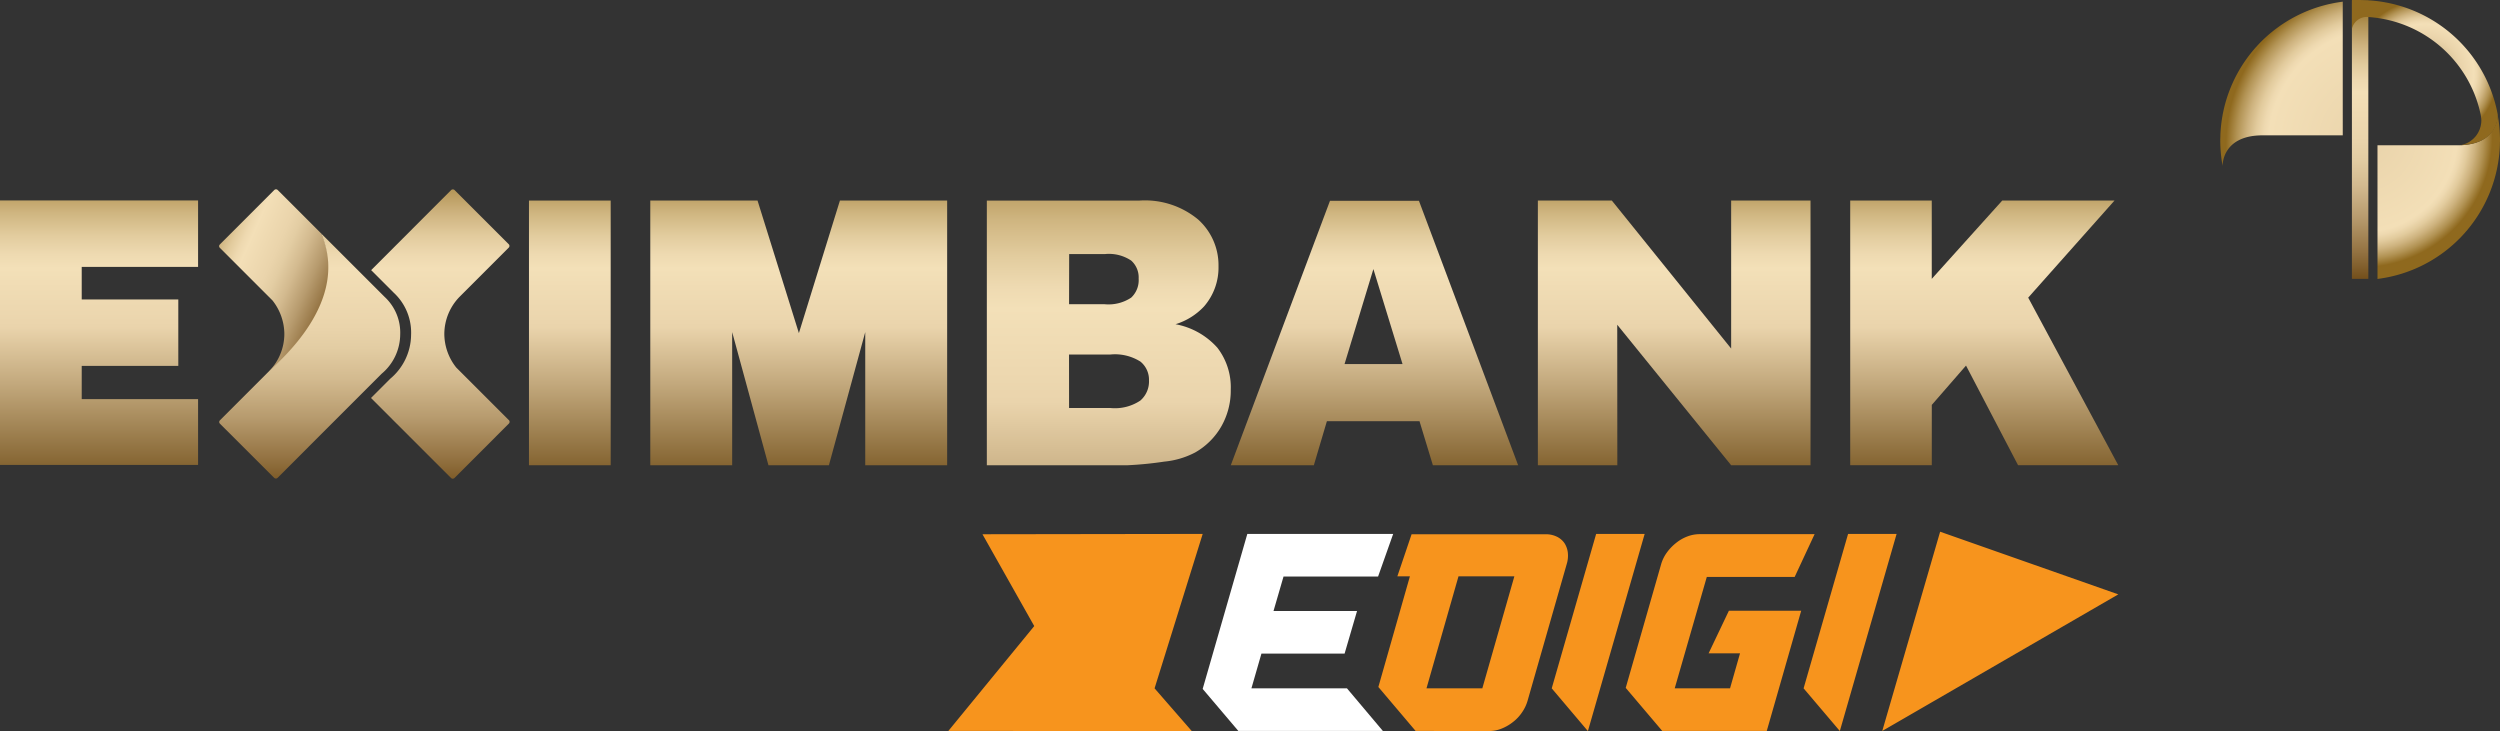 <svg xmlns="http://www.w3.org/2000/svg" xmlns:xlink="http://www.w3.org/1999/xlink" width="191.527" height="56" viewBox="0 0 191.527 56"><rect x="0" y="0" width="191.527" height="56" fill="#333333" stroke="none"/><defs><linearGradient id="a" x1="0.5" y1="1.096" x2="0.5" y2="-0.154" gradientUnits="objectBoundingBox"><stop offset="0" stop-color="#72501b"/><stop offset="0.321" stop-color="#c2a87c"/><stop offset="0.495" stop-color="#ead4ac"/><stop offset="0.672" stop-color="#f3e0b8"/><stop offset="0.713" stop-color="#eedab1"/><stop offset="0.771" stop-color="#e2cc9e"/><stop offset="0.84" stop-color="#cfb580"/><stop offset="0.916" stop-color="#b39455"/><stop offset="0.998" stop-color="#916b1f"/><stop offset="1" stop-color="#906a1e"/></linearGradient><linearGradient id="c" x1="0.5" y1="1.097" x2="0.5" y2="-0.154" xlink:href="#a"/><linearGradient id="d" x1="0.5" y1="1.096" x2="0.5" y2="-0.154" xlink:href="#a"/><linearGradient id="e" x1="0.5" y1="1.096" x2="0.5" y2="-0.155" xlink:href="#a"/><linearGradient id="h" x1="0.5" y1="1.042" x2="0.5" y2="-0.102" gradientUnits="objectBoundingBox"><stop offset="0" stop-color="#734f1b"/><stop offset="0.093" stop-color="#927140"/><stop offset="0.221" stop-color="#b79b6e"/><stop offset="0.336" stop-color="#d3ba8f"/><stop offset="0.431" stop-color="#e3cda3"/><stop offset="0.495" stop-color="#ead4ab"/><stop offset="0.672" stop-color="#f3dfb7"/><stop offset="0.713" stop-color="#eed9b0"/><stop offset="0.772" stop-color="#e2cb9d"/><stop offset="0.84" stop-color="#ceb37f"/><stop offset="0.917" stop-color="#b29354"/><stop offset="0.999" stop-color="#8f691e"/><stop offset="1" stop-color="#8f691e"/></linearGradient><linearGradient id="i" x1="0.835" y1="0.703" x2="-0.11" y2="0.145" xlink:href="#h"/><linearGradient id="j" x1="0.5" y1="1.049" x2="0.5" y2="-0.3" xlink:href="#h"/><radialGradient id="k" cx="1.13" cy="0.868" r="0.969" gradientTransform="translate(-0.17) scale(1.34 1)" gradientUnits="objectBoundingBox"><stop offset="0" stop-color="#734f1b"/><stop offset="0.009" stop-color="#7e5c29"/><stop offset="0.058" stop-color="#b89c6e"/><stop offset="0.093" stop-color="#dcc49a"/><stop offset="0.111" stop-color="#ead4ab"/><stop offset="0.732" stop-color="#f3dfb7"/><stop offset="0.765" stop-color="#eed9b0"/><stop offset="0.813" stop-color="#e2cb9d"/><stop offset="0.869" stop-color="#ceb37f"/><stop offset="0.932" stop-color="#b29354"/><stop offset="0.999" stop-color="#8f691e"/><stop offset="1" stop-color="#8f691e"/></radialGradient><radialGradient id="l" cx="-0.13" cy="0.132" r="0.798" gradientTransform="matrix(0, 1, -1.34, 0, 0.047, 0.262)" xlink:href="#k"/><linearGradient id="m" x1="0.5" y1="1.001" x2="0.5" y2="0.001" xlink:href="#h"/><radialGradient id="n" cx="0.5" cy="0.5" r="0.5" xlink:href="#h"/></defs><g transform="translate(-7080.916 -295.457)"><g transform="translate(7080.916 309.961)"><path d="M161.6,96.352h6.247v6l5.4-6h8.6l-6.611,7.438,6.9,12.838h-7.676l-3.988-7.634-2.622,3.013v4.621H161.6Z" transform="translate(-19.854 -95.491)" fill="url(#a)"/><path d="M151.246,96.352h5.667l9.141,11.338V96.352h6.08v20.278h-6.08l-8.727-10.763.007,10.763h-6.088Z" transform="translate(-33.429 -95.491)" fill="url(#a)"/><path d="M106.514,101.439h8.915V96.348H100.254v20.261h15.175v-5.04h-8.915v-2.546h7.4v-5.089h-7.4v-2.5Z" transform="translate(-100.254 -95.496)" fill="url(#c)"/><path d="M132.975,96.352h11.7A6.374,6.374,0,0,1,149.16,97.8a4.7,4.7,0,0,1,1.564,3.593,4.538,4.538,0,0,1-1.116,3.078,4.994,4.994,0,0,1-2.179,1.354,5.665,5.665,0,0,1,3.207,1.8,4.957,4.957,0,0,1,1.026,3.209,5.555,5.555,0,0,1-.73,2.833,5.373,5.373,0,0,1-2,1.985,6.4,6.4,0,0,1-2.373.7,27.156,27.156,0,0,1-2.8.277H132.975Zm6.3,7.941H142a3.134,3.134,0,0,0,2.035-.506,1.834,1.834,0,0,0,.571-1.456,1.732,1.732,0,0,0-.571-1.382,3.068,3.068,0,0,0-1.994-.5h-2.759Zm0,7.953h3.186a3.5,3.5,0,0,0,2.274-.573,1.93,1.93,0,0,0,.663-1.539,1.792,1.792,0,0,0-.654-1.444,3.648,3.648,0,0,0-2.3-.545h-3.172Z" transform="translate(-57.373 -95.49)" fill="url(#d)"/><path d="M155.522,113.244h-7.093l-1,3.376h-6.363l7.6-20.261h6.814l7.6,20.261h-6.532Zm-1.3-4.378-2.232-7.276-2.209,7.276Z" transform="translate(-46.774 -95.481)" fill="url(#e)"/><rect width="6.26" height="20.278" transform="translate(40.525 0.861)" fill="url(#a)"/><path d="M144.543,96.352h-8.2L133.2,106.508l-3.169-10.157h-8.216v20.278h6.273v-10.2l2.779,10.2H135.5l2.783-10.2v10.2h6.275V96.352Z" transform="translate(-71.996 -95.491)" fill="url(#a)"/><path d="M123.136,113.68l-.012-.018-.021-.021-.016-.009-4-4a4.164,4.164,0,0,1-.913-2.572,4.1,4.1,0,0,1,1.162-2.84l3.757-3.759.021-.021a.183.183,0,0,0,.049-.125.191.191,0,0,0-.046-.122l0,0-.021-.021,0,0-4.14-4.138a.193.193,0,0,0-.127-.049.2.2,0,0,0-.132.051l-3.72,3.725-2.408,2.41,1.721,1.721a4.16,4.16,0,0,1,1.338,3.232,4.438,4.438,0,0,1-1.6,3.369l-1.472,1.472c2.426,2.426,6.132,6.132,6.139,6.134a.189.189,0,0,0,.125.051.206.206,0,0,0,.127-.049c.007-.007,3.406-3.406,4.154-4.157l.03-.028a.208.208,0,0,0,.044-.122A.192.192,0,0,0,123.136,113.68Z" transform="translate(-84.134 -95.979)" fill="url(#h)"/><path d="M115.318,99.341c-.6-.6-3.311-3.311-3.316-3.313a.187.187,0,0,0-.125-.049.193.193,0,0,0-.125.046c-.009.007-3.408,3.408-4.157,4.157l-.028.03a.18.18,0,0,0-.049.12.185.185,0,0,0,.039.111l.012.016.021.021.016.012,4,4h0a4.183,4.183,0,0,1,.91,2.574,4.109,4.109,0,0,1-1.162,2.84S117.959,104.766,115.318,99.341Z" transform="translate(-90.731 -95.979)" fill="url(#i)"/><path d="M120.2,102.316l-4.884-4.882c2.329,5.212-3.221,9.82-3.962,10.561l-3.757,3.757-.021.021a.194.194,0,0,0-.051.125.188.188,0,0,0,.049.122l0,0,.021.021,0,0,4.143,4.138a.2.2,0,0,0,.127.051.193.193,0,0,0,.132-.053l3.72-3.725,4.244-4.244a3.958,3.958,0,0,0,1.43-3.011A3.723,3.723,0,0,0,120.2,102.316Z" transform="translate(-90.731 -94.072)" fill="url(#j)"/></g><g transform="translate(7251.011 295.457)"><path d="M146.314,108.118a10.716,10.716,0,0,0-9.375,10.233h0v.006h0c0,.128-.009.257-.009.387a10.854,10.854,0,0,0,.18,1.953s-.082-2.34,3.066-2.34h6.139Z" transform="translate(-136.929 -107.989)" fill="url(#k)"/><path d="M144.838,126.383a10.715,10.715,0,0,0,9.375-10.231h0v-.008h0c0-.128.009-.257.009-.387a10.717,10.717,0,0,0-.18-1.953s.084,2.34-3.065,2.34h-6.14Z" transform="translate(-132.791 -105.013)" fill="url(#l)"/><path d="M144.809,108.074l-1.258-.008V129.38c.017,0,1.258,0,1.258,0Z" transform="translate(-133.464 -108.016)" fill="url(#m)"/><path d="M153.412,116.793a3.549,3.549,0,0,1,.055.465,1.93,1.93,0,0,1-1.6,1.895c2.771-.1,2.877-1.994,2.856-2.349a10.713,10.713,0,0,0-9.953-8.748l-.588-.023H143.6l-.046,0v2.206a1.165,1.165,0,0,1,1.266-.9A9.428,9.428,0,0,1,153.412,116.793Z" transform="translate(-133.464 -108.033)" fill="url(#n)"/><path d="M138.354,117.161a3.554,3.554,0,0,1-.055-.465,1.93,1.93,0,0,1,1.6-1.895c-2.771.1-2.877,1.994-2.856,2.349A10.713,10.713,0,0,0,147,125.9l.588.024h.586l.046,0v-2.206a1.165,1.165,0,0,1-1.266.9A9.427,9.427,0,0,1,138.354,117.161Z" transform="translate(-136.871 -104.491)" fill="url(#n)"/></g><g transform="translate(7153.569 336.192)"><path d="M75.982,0,89.631,4.8,71.549,15.264ZM68.294,15.264,65.522,12,68.93.169h3.717L68.3,15.264Zm-13.6,0-2.8-3.3,2.714-9.476a2.908,2.908,0,0,1,.438-.892,3.725,3.725,0,0,1,.7-.731,3.153,3.153,0,0,1,.867-.5,2.639,2.639,0,0,1,.946-.178h8.806L64.839,3.462H58.107L55.648,12h4.238l.765-2.681H58.243L59.8,6.052h5.539L62.7,15.264Zm-5.706,0L46.226,12,49.629.169h3.717L49,15.264Zm-13.19,0-2.843-3.355h-.015l2.421-8.493H34.4L35.49.194H45.752A1.921,1.921,0,0,1,46.6.372a1.509,1.509,0,0,1,.588.484,1.663,1.663,0,0,1,.269.723,2.165,2.165,0,0,1-.079.888l-3,10.476a3.049,3.049,0,0,1-.429.9,3.153,3.153,0,0,1-.7.743,3.42,3.42,0,0,1-.869.5,2.474,2.474,0,0,1-.932.182ZM36.631,12h4.278l2.454-8.58H39.083ZM0,15.264,6.581,7.229,2.615.194,19.486.169,15.8,12l2.846,3.268Z" fill="#f7941d"/><path d="M39.163,12.135l.766-2.658H46.3l.955-3.267h-6.4l.766-2.636h7.244L50.022.308H38.848l-3.42,11.873L38.159,15.4H49.232L46.48,12.135Z" transform="translate(-15.943 -0.138)" fill="#fff"/></g></g></svg>